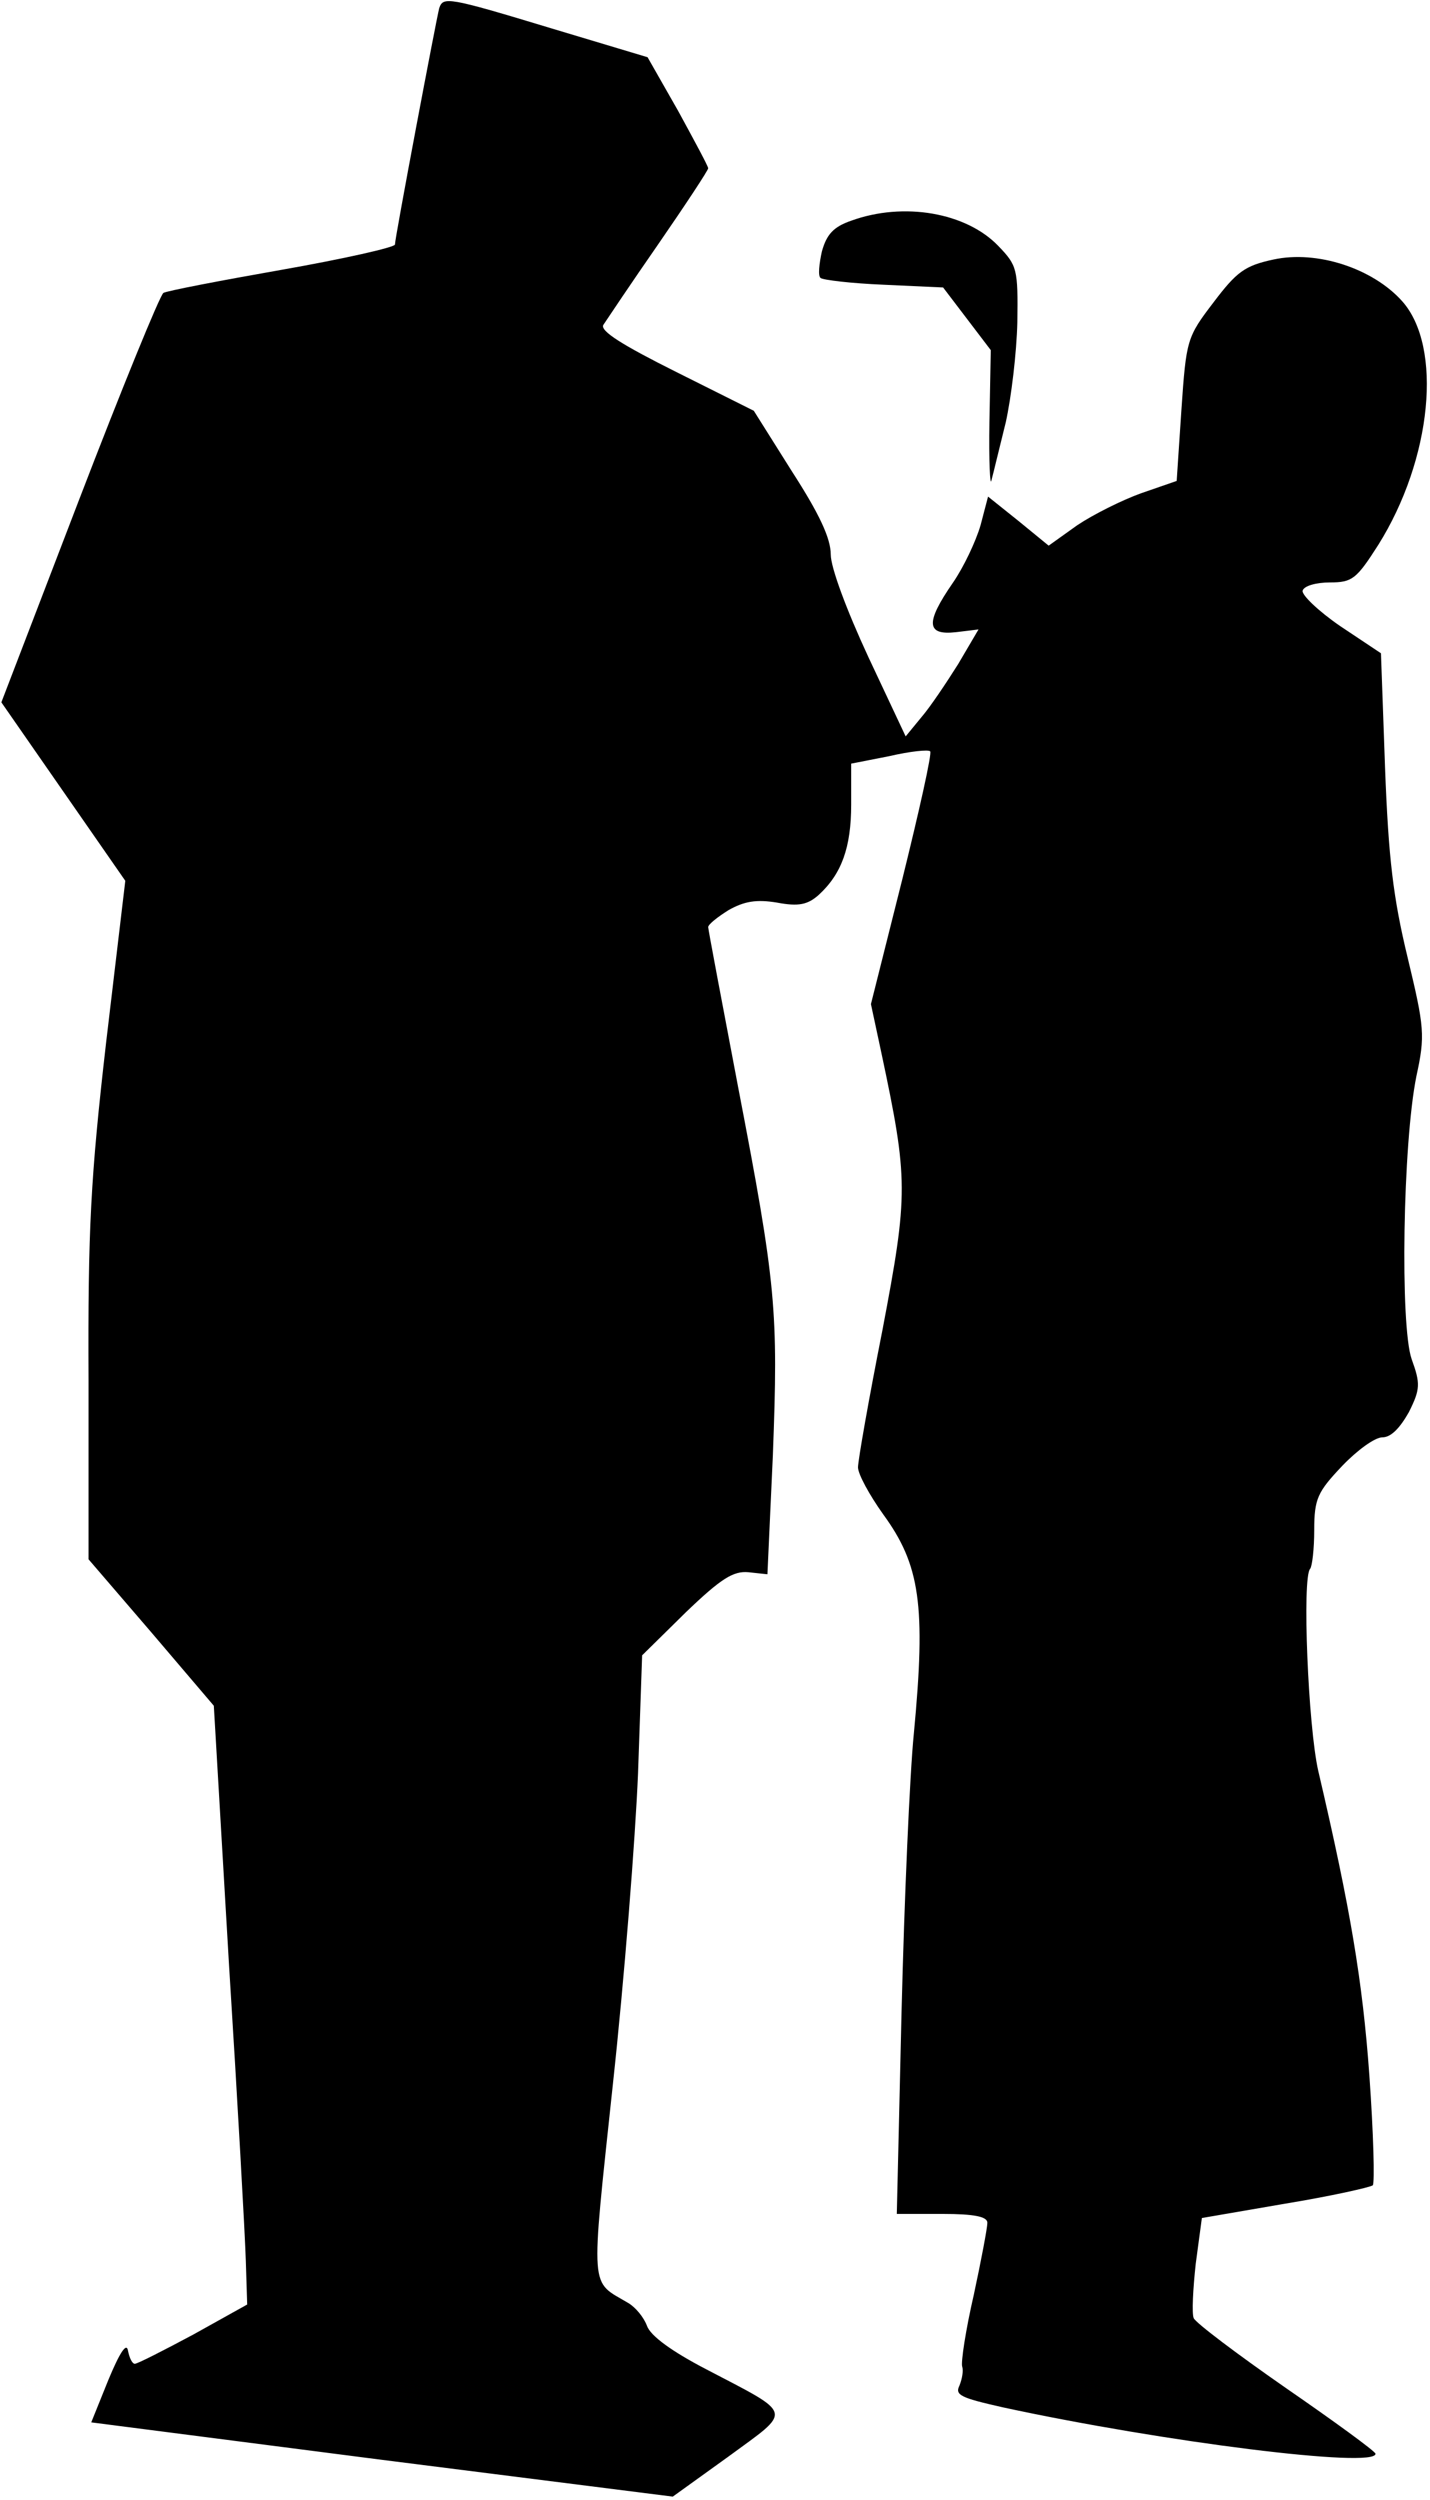 <?xml version="1.0" standalone="no"?>
<!DOCTYPE svg PUBLIC "-//W3C//DTD SVG 20010904//EN"
 "http://www.w3.org/TR/2001/REC-SVG-20010904/DTD/svg10.dtd">
<svg version="1.0" xmlns="http://www.w3.org/2000/svg"
 width="210pt" height="367pt" viewBox="0 0 210 367"
 preserveAspectRatio="xMidYMid meet">
<g transform="translate(0,367) scale(0.1,-0.1)"
fill="#000000" stroke="none">
<path fill="#000000" stroke="none" d="M645 3658 c-4 -15 -65 -337 -65 -347 0
-4 -75 -21 -166 -37 -91 -16 -169 -31 -174 -34 -5 -3 -61 -140 -124 -304
l-114 -297 91 -131 91 -131 -28 -236 c-23 -200 -27 -276 -26 -498 l0 -262 92
-107 92 -108 22 -375 c13 -207 24 -405 25 -440 l2 -64 -79 -44 c-43 -23 -82
-43 -86 -43 -4 0 -8 9 -10 19 -2 13 -12 -2 -29 -43 l-25 -62 427 -55 427 -54
82 59 c94 69 97 60 -33 128 -50 26 -82 49 -87 64 -5 13 -17 27 -27 33 -57 34
-56 11 -23 321 17 156 33 361 37 457 l6 173 64 63 c52 50 70 61 92 59 l28 -3
8 175 c8 212 5 249 -51 540 -24 126 -44 232 -44 235 0 4 14 15 30 25 23 13 41
16 71 11 32 -6 45 -3 61 11 34 31 48 70 48 133 l0 60 56 11 c30 7 58 10 60 7
3 -2 -16 -87 -41 -188 l-46 -183 15 -70 c40 -188 40 -208 2 -408 -20 -101 -36
-192 -36 -202 0 -10 17 -41 37 -69 54 -74 63 -133 45 -322 -6 -60 -14 -244
-18 -407 l-7 -298 67 0 c47 0 66 -4 66 -13 0 -7 -9 -55 -20 -106 -12 -52 -19
-99 -17 -105 2 -6 0 -18 -4 -28 -7 -14 2 -18 64 -32 236 -51 548 -90 547 -68
-1 4 -60 47 -131 96 -72 50 -133 96 -136 103 -3 7 -1 43 3 80 l9 67 122 21
c67 11 125 24 129 27 3 4 1 76 -5 161 -10 139 -28 246 -75 447 -15 65 -24 285
-12 297 3 4 6 29 6 57 0 46 5 56 41 94 22 23 48 42 59 42 13 0 26 14 39 37 17
34 17 42 4 78 -17 49 -13 316 7 415 13 60 12 71 -13 175 -21 87 -28 145 -33
278 l-6 168 -60 40 c-32 22 -57 46 -55 52 2 7 20 12 40 12 33 0 39 5 71 55 79
126 95 291 35 358 -43 48 -125 75 -189 61 -42 -9 -54 -18 -88 -63 -39 -51 -40
-55 -47 -157 l-7 -105 -52 -18 c-28 -10 -70 -31 -94 -47 l-42 -30 -44 36 -45
36 -11 -42 c-7 -24 -25 -62 -41 -85 -40 -58 -39 -77 5 -72 l33 4 -30 -51 c-17
-27 -41 -63 -54 -78 l-23 -28 -55 117 c-32 69 -55 131 -55 150 0 24 -17 60
-57 122 l-56 89 -114 57 c-78 39 -112 60 -107 69 4 6 40 60 81 119 40 58 73
108 73 111 0 3 -20 40 -44 84 l-45 79 -140 42 c-155 47 -160 47 -166 30z"/>
<path fill="#000000" stroke="none" d="M1250 3346 c-26 -9 -36 -20 -43 -45 -4
-18 -6 -36 -2 -39 3 -3 45 -8 93 -10 l87 -4 35 -46 35 -46 -2 -105 c-1 -58 1
-97 3 -86 3 11 12 49 21 85 8 36 16 102 17 147 1 78 0 83 -28 112 -47 49 -139
65 -216 37z"/>
</g>
</svg>
